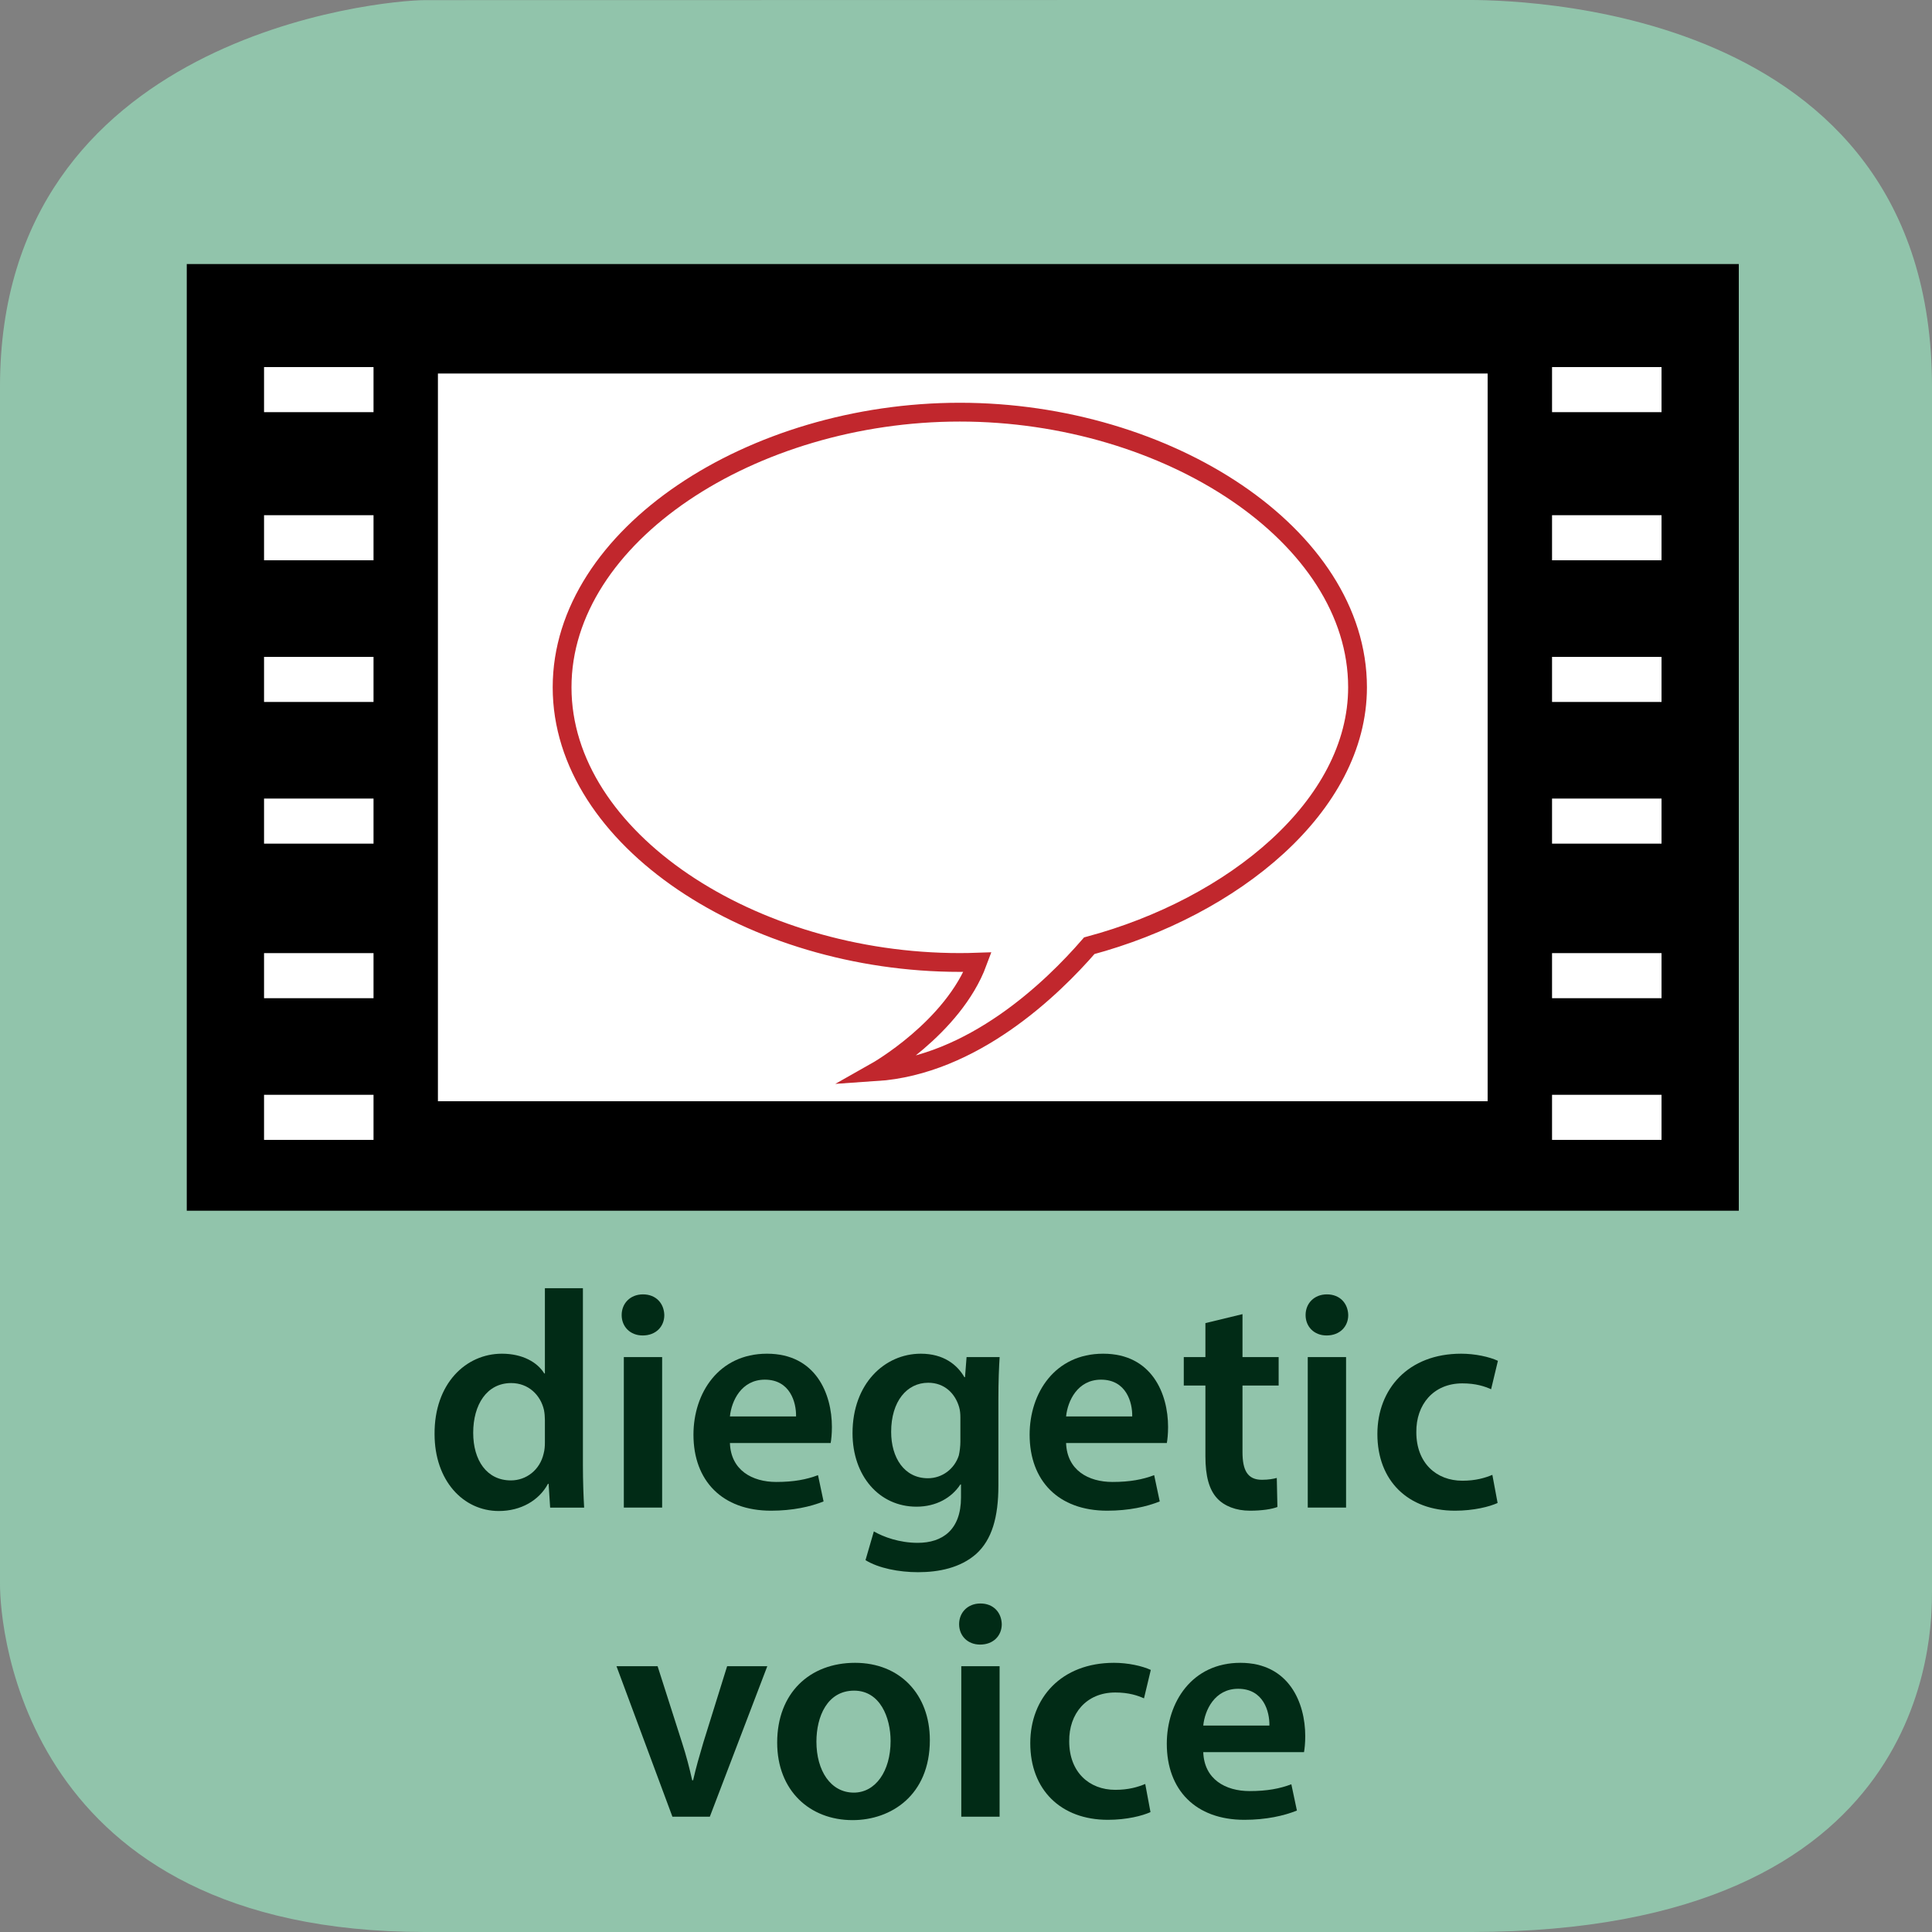 <?xml version="1.0" encoding="UTF-8" standalone="no"?>
<svg
   xmlns:dc="http://purl.org/dc/elements/1.1/"
   xmlns:cc="http://creativecommons.org/ns#"
   xmlns:rdf="http://www.w3.org/1999/02/22-rdf-syntax-ns#"
   xmlns:svg="http://www.w3.org/2000/svg"
   xmlns="http://www.w3.org/2000/svg"
   viewBox="0 0 375 375"
   height="375"
   width="375"
   xml:space="preserve"
   version="1.1"
   id="svg2"><rect x="0" y="0" width="375" height="375" fill="#808080" stroke="none"/><defs
     id="defs6" /><g
     transform="matrix(1.25,0,0,-1.25,0,375)"
     id="g10"><g
       transform="scale(0.1,0.1)"
       id="g12"><path
         id="path14"
         style="fill:#91c4ab;fill-opacity:1;fill-rule:nonzero;stroke:none"
         d="m 3000,529.785 c 0,-67.64 0,-529.789 -715,-529.789 l -1625,0 C 35,-0.004 0,472.145 0,539.785 L 0,2399.77 c 0,545.02 592.352,600.02 660,600.02 l 1615,0.28 c 67.65,0 725,-0.28 725,-600.3" /><path
         id="path16"
         style="fill:#012b16;fill-opacity:1;fill-rule:nonzero;stroke:none"
         d="m 846.109,999.719 0,-132.453 -0.953,0 c -10.562,17.281 -33.593,30.718 -65.75,30.718 -56.14,0 -105.093,-46.546 -104.609,-124.781 0,-71.969 44.141,-119.484 99.812,-119.484 34.079,0 62.391,16.312 76.297,42.234 l 0.969,0 2.391,-36.953 52.797,0 c -0.969,15.828 -1.922,41.75 -1.922,65.75 l 0,274.969 -59.032,0 z m 0,-239.469 c 0,-6.234 -0.484,-12 -1.921,-17.266 -5.75,-25.437 -26.875,-41.75 -50.86,-41.75 -37.437,0 -58.547,31.188 -58.547,73.891 0,43.672 21.11,77.266 59.016,77.266 26.875,0 45.594,-18.719 50.875,-41.75 0.953,-4.797 1.437,-10.563 1.437,-15.36 l 0,-35.031" /><path
         id="path18"
         style="fill:#012b16;fill-opacity:1;fill-rule:nonzero;stroke:none"
         d="m 1028.17,659 0,233.703 -59.498,0 0,-233.703 59.498,0 z m -29.748,331.109 c -19.672,0 -33.109,-13.906 -33.109,-32.14 0,-17.766 12.953,-31.672 32.625,-31.672 20.642,0 33.592,13.906 33.592,31.672 -0.47,18.234 -12.95,32.14 -33.108,32.14" /><path
         id="path20"
         style="fill:#012b16;fill-opacity:1;fill-rule:nonzero;stroke:none"
         d="m 1289.86,759.297 c 0.95,5.281 1.92,13.906 1.92,24.953 0,51.344 -24.95,113.734 -100.78,113.734 -74.86,0 -114.2,-60.953 -114.2,-125.734 0,-71.5 44.62,-118.047 120.45,-118.047 33.58,0 61.42,6.235 81.58,14.391 l -8.64,40.797 c -17.75,-6.719 -37.44,-10.563 -64.78,-10.563 -37.44,0 -70.55,18.235 -71.99,60.469 l 156.44,0 z m -156.44,41.266 c 2.39,24 17.75,57.109 54.22,57.109 39.36,0 48.95,-35.516 48.47,-57.109 l -102.69,0" /><path
         id="path22"
         style="fill:#012b16;fill-opacity:1;fill-rule:nonzero;stroke:none"
         d="m 1500.88,892.703 -2.41,-31.203 -0.95,0 c -11.05,19.203 -32.16,36.484 -67.68,36.484 -56.14,0 -106.04,-46.546 -106.04,-123.328 0,-66.234 41.26,-114.218 99.33,-114.218 30.71,0 54.7,13.921 68.14,34.546 l 0.96,0 0,-20.156 c 0,-50.375 -28.79,-70.531 -67.18,-70.531 -28.32,0 -53.27,9.109 -68.14,17.75 l -12.96,-44.625 c 20.16,-12.484 51.83,-18.719 81.58,-18.719 32.16,0 65.74,6.719 90.22,28.313 24.47,22.078 34.55,57.109 34.55,106.062 l 0,132.438 c 0,32.156 0.95,51.343 1.92,67.187 l -51.34,0 z m -9.61,-131.484 c 0,-6.719 -0.96,-14.875 -2.39,-21.125 -6.72,-21.11 -25.93,-35.5 -47.99,-35.5 -36.95,0 -57.11,32.14 -57.11,71.969 0,47.515 24.47,76.312 57.58,76.312 24.95,0 41.75,-16.328 48,-37.922 1.44,-4.797 1.91,-10.547 1.91,-15.828 l 0,-37.906" /><path
         id="path24"
         style="fill:#012b16;fill-opacity:1;fill-rule:nonzero;stroke:none"
         d="m 1811.86,759.297 c 0.95,5.281 1.92,13.906 1.92,24.953 0,51.344 -24.95,113.734 -100.78,113.734 -74.86,0 -114.2,-60.953 -114.2,-125.734 0,-71.5 44.62,-118.047 120.45,-118.047 33.58,0 61.42,6.235 81.58,14.391 l -8.64,40.797 c -17.75,-6.719 -37.44,-10.563 -64.78,-10.563 -37.44,0 -70.55,18.235 -71.99,60.469 l 156.44,0 z m -156.44,41.266 c 2.39,24 17.75,57.109 54.22,57.109 39.36,0 48.95,-35.516 48.47,-57.109 l -102.69,0" /><path
         id="path26"
         style="fill:#012b16;fill-opacity:1;fill-rule:nonzero;stroke:none"
         d="m 1871.75,945.484 0,-52.781 -33.59,0 0,-44.156 33.59,0 0,-109.891 c 0,-30.703 5.75,-51.828 18.23,-65.265 11.04,-11.985 29.27,-19.188 50.86,-19.188 18.72,0 34.08,2.391 42.72,5.75 l -0.97,45.11 c -5.26,-1.438 -12.95,-2.875 -23.03,-2.875 -22.54,0 -30.23,14.875 -30.23,43.187 l 0,103.172 56.15,0 0,44.156 -56.15,0 0,66.703 -57.58,-13.922" /><path
         id="path28"
         style="fill:#012b16;fill-opacity:1;fill-rule:nonzero;stroke:none"
         d="m 2090.17,659 0,233.703 -59.5,0 0,-233.703 59.5,0 z m -29.75,331.109 c -19.67,0 -33.11,-13.906 -33.11,-32.14 0,-17.766 12.96,-31.672 32.63,-31.672 20.64,0 33.59,13.906 33.59,31.672 -0.47,18.234 -12.95,32.14 -33.11,32.14" /><path
         id="path30"
         style="fill:#012b16;fill-opacity:1;fill-rule:nonzero;stroke:none"
         d="m 2317.31,709.859 c -11.51,-4.796 -25.92,-9.109 -46.54,-9.109 -40.32,0 -71.5,27.359 -71.5,75.344 -0.49,42.703 26.39,75.812 71.5,75.812 21.11,0 35.03,-4.797 44.62,-9.109 l 10.56,44.141 c -13.43,6.234 -35.51,11.046 -57.11,11.046 -82.06,0 -130.04,-54.718 -130.04,-124.781 0,-72.453 47.5,-119 120.45,-119 29.27,0 53.73,6.235 66.22,12 l -8.16,43.656" /><path
         id="path32"
         style="fill:#012b16;fill-opacity:1;fill-rule:nonzero;stroke:none"
         d="M 957.281,412.703 1044.14,179 l 58.06,0 89.25,233.703 -62.37,0 -36.95,-118.531 c -6.24,-21.109 -11.52,-39.359 -15.85,-58.547 l -1.44,0 c -4.31,19.188 -9.11,37.906 -15.82,58.547 l -37.91,118.531 -63.829,0" /><path
         id="path34"
         style="fill:#012b16;fill-opacity:1;fill-rule:nonzero;stroke:none"
         d="m 1327.72,417.984 c -70.53,0 -120.92,-47.031 -120.92,-123.812 0,-74.859 50.86,-120.453 117.09,-120.453 59.5,0 119.97,38.39 119.97,124.297 0,71.015 -46.55,119.968 -116.14,119.968 z m -1.44,-43.203 c 40.31,0 56.63,-41.734 56.63,-78.218 0,-47.016 -23.52,-80.125 -57.11,-80.125 -35.99,0 -58.07,34.062 -58.07,79.171 0,38.875 16.8,79.172 58.55,79.172" /><path
         id="path36"
         style="fill:#012b16;fill-opacity:1;fill-rule:nonzero;stroke:none"
         d="m 1552.17,179 0,233.703 -59.5,0 0,-233.703 59.5,0 z m -29.75,331.109 c -19.67,0 -33.11,-13.906 -33.11,-32.14 0,-17.766 12.96,-31.672 32.63,-31.672 20.64,0 33.59,13.906 33.59,31.672 -0.47,18.234 -12.95,32.14 -33.11,32.14" /><path
         id="path38"
         style="fill:#012b16;fill-opacity:1;fill-rule:nonzero;stroke:none"
         d="m 1778.31,229.859 c -11.51,-4.796 -25.92,-9.109 -46.54,-9.109 -40.32,0 -71.5,27.359 -71.5,75.344 -0.49,42.703 26.39,75.812 71.5,75.812 21.11,0 35.03,-4.797 44.62,-9.109 l 10.56,44.141 c -13.43,6.234 -35.51,11.046 -57.11,11.046 -82.06,0 -130.04,-54.718 -130.04,-124.781 0,-72.453 47.5,-119 120.45,-119 29.27,0 53.73,6.235 66.22,12 l -8.16,43.656" /><path
         id="path40"
         style="fill:#012b16;fill-opacity:1;fill-rule:nonzero;stroke:none"
         d="m 2024.86,279.297 c 0.95,5.281 1.92,13.906 1.92,24.953 0,51.344 -24.95,113.734 -100.78,113.734 -74.86,0 -114.2,-60.953 -114.2,-125.734 0,-71.5 44.62,-118.047 120.45,-118.047 33.58,0 61.42,6.235 81.58,14.391 l -8.64,40.797 c -17.75,-6.719 -37.44,-10.563 -64.78,-10.563 -37.44,0 -70.55,18.235 -71.99,60.469 l 156.44,0 z m -156.44,41.266 c 2.39,24 17.75,57.109 54.22,57.109 39.36,0 48.95,-35.516 48.47,-57.109 l -102.69,0" /><path
         id="path42"
         style="fill:#000000;fill-opacity:1;fill-rule:evenodd;stroke:none"
         d="m 290,1120 2410,0 0,1470 -2410,0 0,-1470 z" /><path
         id="path44"
         style="fill:#ffffff;fill-opacity:1;fill-rule:evenodd;stroke:none"
         d="m 410,1230 170,0 0,70 -170,0 0,-70 z" /><path
         id="path46"
         style="fill:#ffffff;fill-opacity:1;fill-rule:evenodd;stroke:none"
         d="m 410,1450 170,0 0,70 -170,0 0,-70 z" /><path
         id="path48"
         style="fill:#ffffff;fill-opacity:1;fill-rule:evenodd;stroke:none"
         d="m 410,1690 170,0 0,70 -170,0 0,-70 z" /><path
         id="path50"
         style="fill:#ffffff;fill-opacity:1;fill-rule:evenodd;stroke:none"
         d="m 410,1910 170,0 0,70 -170,0 0,-70 z" /><path
         id="path52"
         style="fill:#ffffff;fill-opacity:1;fill-rule:evenodd;stroke:none"
         d="m 410,2130 170,0 0,70 -170,0 0,-70 z" /><path
         id="path54"
         style="fill:#ffffff;fill-opacity:1;fill-rule:evenodd;stroke:none"
         d="m 410,2360 170,0 0,70 -170,0 0,-70 z" /><path
         id="path56"
         style="fill:#ffffff;fill-opacity:1;fill-rule:evenodd;stroke:none"
         d="m 2410,1230 170,0 0,70 -170,0 0,-70 z" /><path
         id="path58"
         style="fill:#ffffff;fill-opacity:1;fill-rule:evenodd;stroke:none"
         d="m 2410,1450 170,0 0,70 -170,0 0,-70 z" /><path
         id="path60"
         style="fill:#ffffff;fill-opacity:1;fill-rule:evenodd;stroke:none"
         d="m 2410,1690 170,0 0,70 -170,0 0,-70 z" /><path
         id="path62"
         style="fill:#ffffff;fill-opacity:1;fill-rule:evenodd;stroke:none"
         d="m 2410,1910 170,0 0,70 -170,0 0,-70 z" /><path
         id="path64"
         style="fill:#ffffff;fill-opacity:1;fill-rule:evenodd;stroke:none"
         d="m 2410,2130 170,0 0,70 -170,0 0,-70 z" /><path
         id="path66"
         style="fill:#ffffff;fill-opacity:1;fill-rule:evenodd;stroke:none"
         d="m 2410,2360 170,0 0,70 -170,0 0,-70 z" /><path
         id="path68"
         style="fill:#ffffff;fill-opacity:1;fill-rule:evenodd;stroke:none"
         d="m 680,1290 1630,0 0,1130 -1630,0 0,-1130 z" /><path
         id="path70"
         style="fill:none;stroke:#c1272d;stroke-width:29.18;stroke-linecap:butt;stroke-linejoin:miter;stroke-miterlimit:10;stroke-dasharray:none;stroke-opacity:1"
         d="m 2107.98,1932.73 c 0,235.97 -295.1,427.27 -617.58,427.27 -322.49,0 -617.576,-191.3 -617.576,-427.27 0,-235.96 295.086,-427.26 617.576,-427.26 9.28,0 18.49,0.19 27.66,0.51 -38.01,-102.55 -157.93,-170.19 -157.93,-170.19 150.17,10.01 273.14,128.57 331.3,195.68 223.45,59.96 416.55,216.98 416.55,401.26 z" /></g></g></svg>